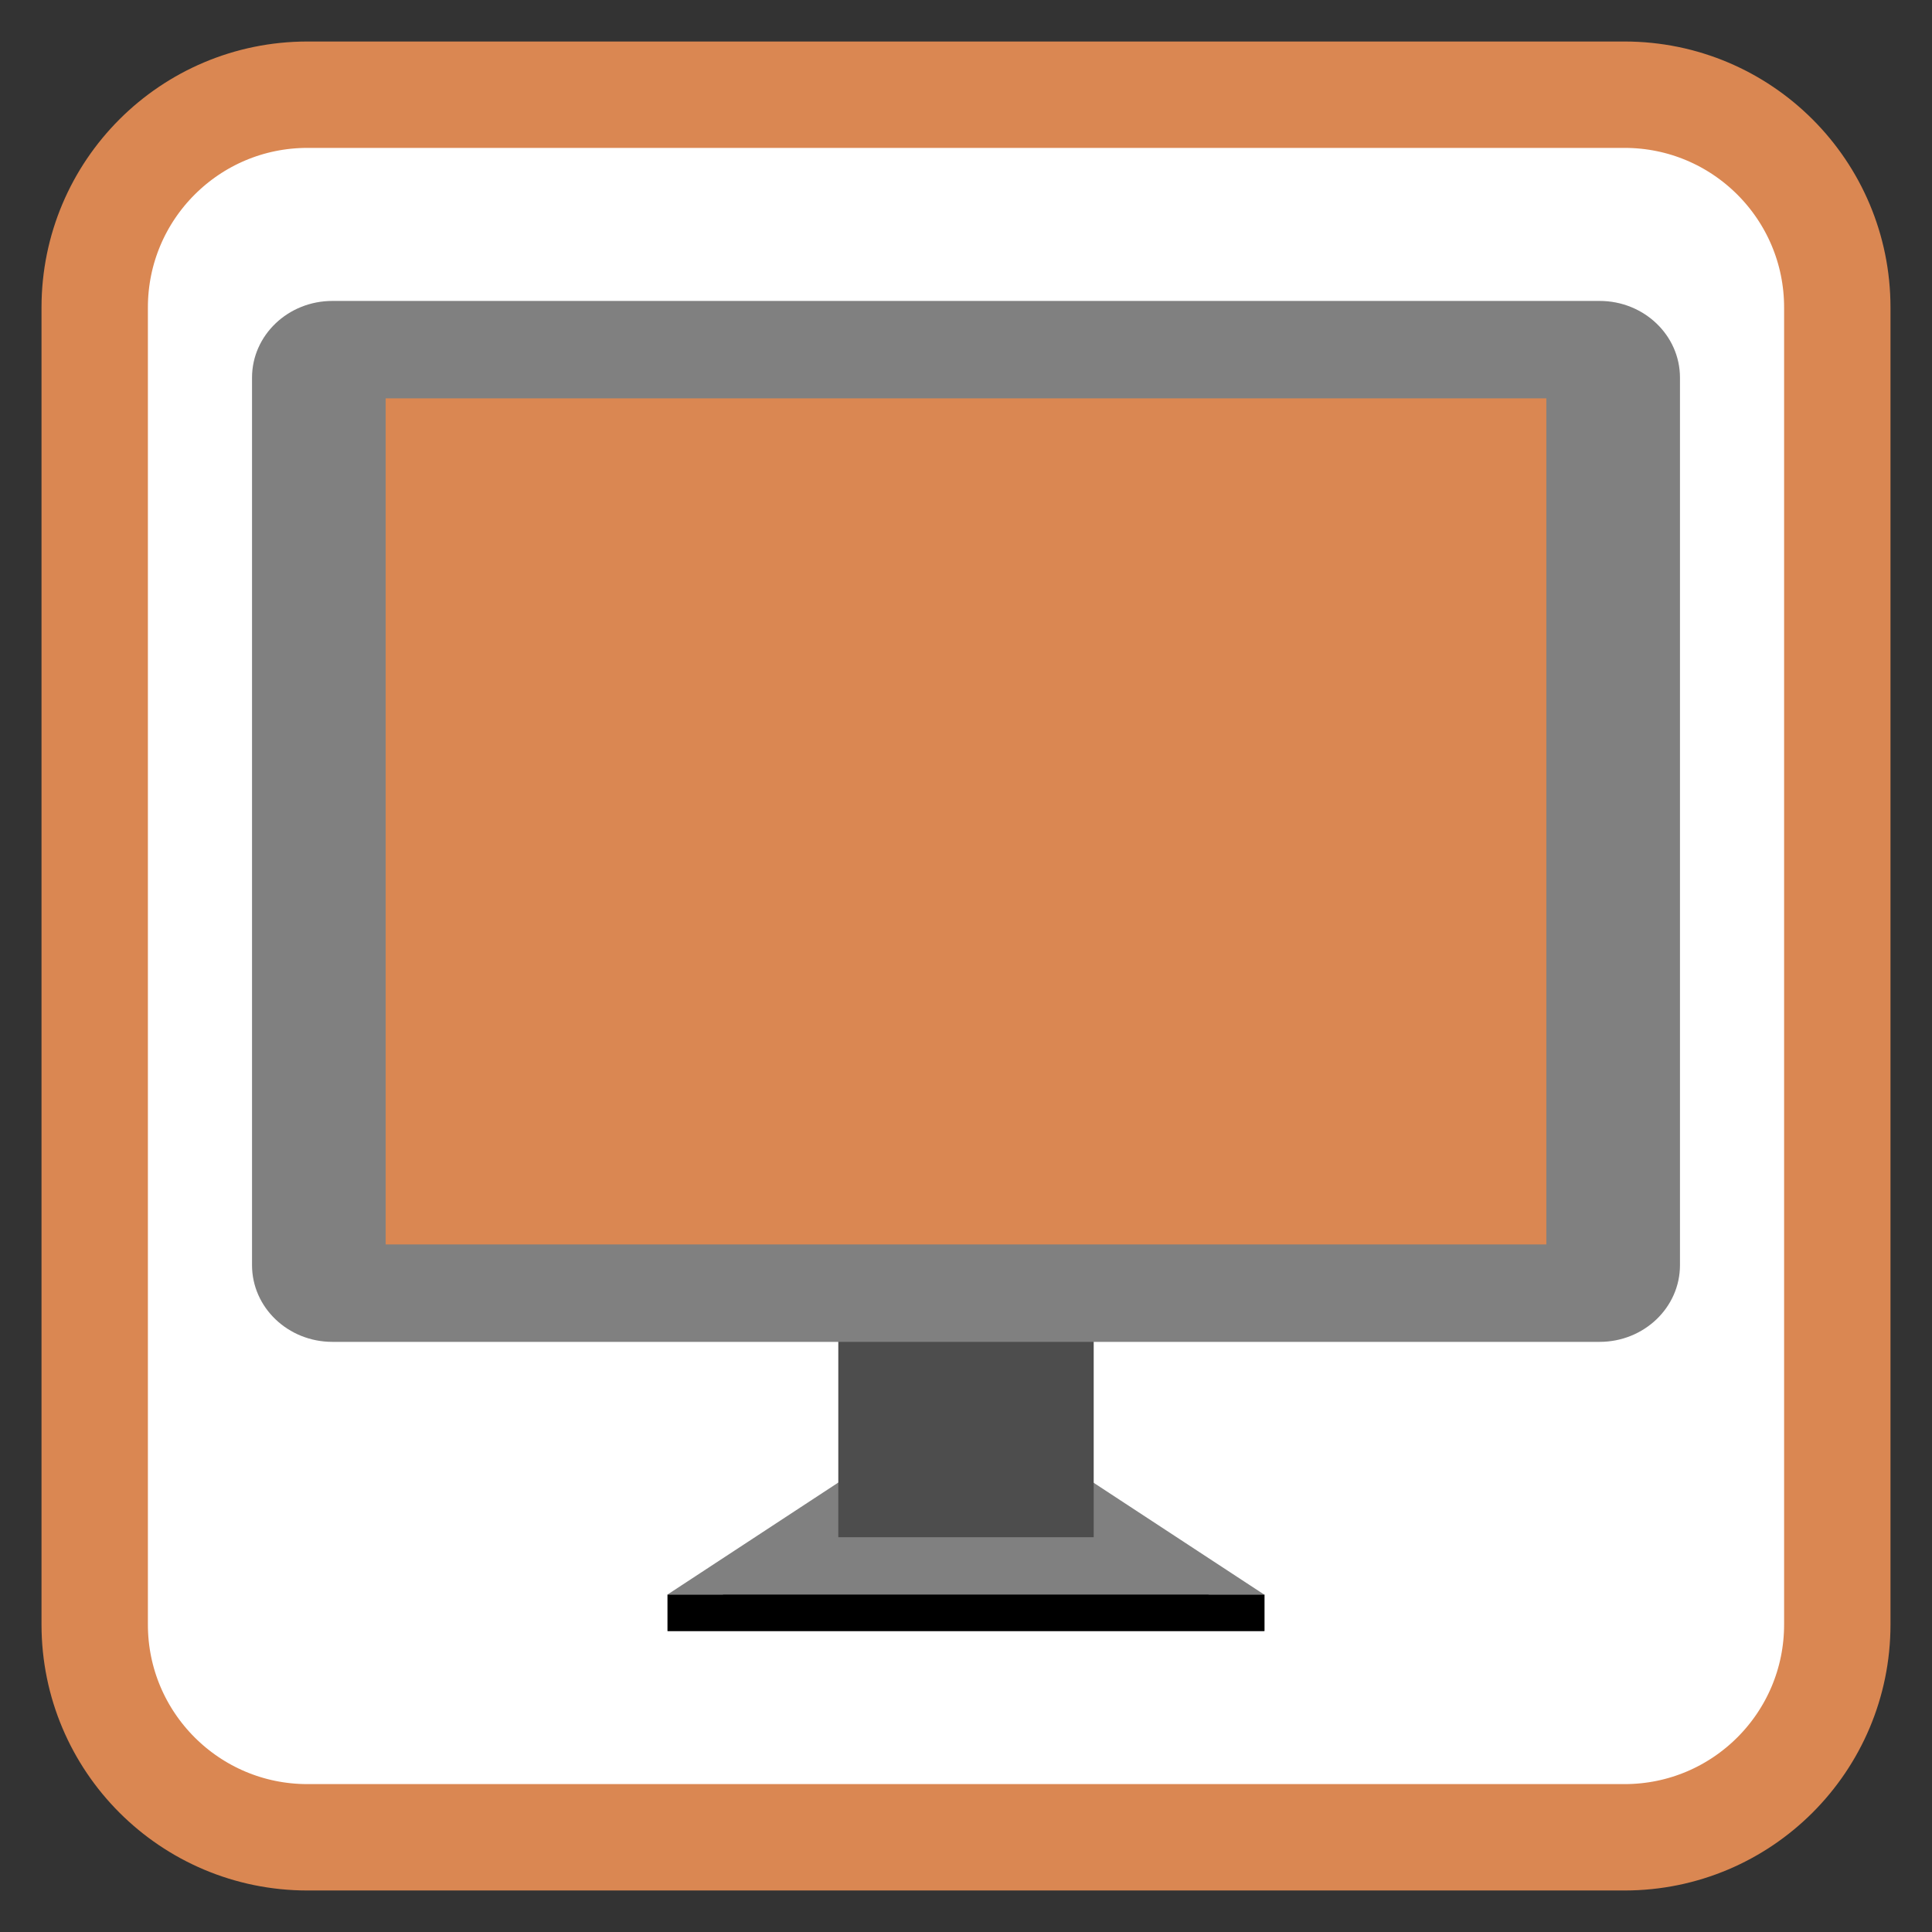 
<svg xmlns="http://www.w3.org/2000/svg" xmlns:xlink="http://www.w3.org/1999/xlink" width="512px" height="512px" viewBox="0 0 512 512" version="1.1">
<rect x="0" y="0" width="512" height="512" fill="#333333" stroke="none"/>
<g id="surface1">
<path style="fill-rule:nonzero;fill:rgb(100%,100%,100%);fill-opacity:1;stroke-width:28.192;stroke-linecap:butt;stroke-linejoin:miter;stroke:#DA8752;stroke-opacity:1;stroke-miterlimit:4;" d="M 81.48 25.098 L 430.52 25.098 C 461.66 25.098 486.902 50.34 486.902 81.48 L 486.902 430.52 C 486.902 461.66 461.66 486.902 430.52 486.902 L 81.48 486.902 C 50.34 486.902 25.098 461.66 25.098 430.52 L 25.098 81.48 C 25.098 50.34 50.34 25.098 81.48 25.098 Z M 81.48 25.098 "/>
<path style=" stroke:none;fill-rule:evenodd;fill:rgb(50.196%,50.196%,50.196%);fill-opacity:1;" d="M 225.539 400.344 L 176.887 432.25 L 335.016 432.25 L 286.359 400.344 Z M 225.539 400.344 "/>
<path style=" stroke:none;fill-rule:evenodd;fill:rgb(50.196%,50.196%,50.196%);fill-opacity:1;" d="M 225.539 390.676 L 176.887 422.578 L 335.016 422.578 L 286.359 390.676 Z M 225.539 390.676 "/>
<path style=" stroke:none;fill-rule:nonzero;fill:rgb(30.196%,30.196%,30.196%);fill-opacity:1;" d="M 222.16 332.082 L 289.84 332.082 L 289.84 407.379 L 222.16 407.379 Z M 222.16 332.082 "/>
<path style=" stroke:none;fill-rule:nonzero;fill:rgb(50.196%,50.196%,50.196%);fill-opacity:1;" d="M 88.094 79.75 L 423.906 79.75 C 435.672 79.75 445.211 88.855 445.211 100.09 L 445.211 335.27 C 445.211 346.504 435.672 355.609 423.906 355.609 L 88.094 355.609 C 76.328 355.609 66.789 346.504 66.789 335.27 L 66.789 100.09 C 66.789 88.855 76.328 79.75 88.094 79.75 Z M 88.094 79.75 "/>
<path style=" stroke:none;fill-rule:nonzero;fill:#DA8752;fill-opacity:1;" d="M 102.207 105.57 L 409.793 105.57 L 409.793 329.789 L 102.207 329.789 Z M 102.207 105.57 "/>
<path style=" stroke:none;fill-rule:evenodd;fill:rgb(0%,0%,0%);fill-opacity:1;" d="M 176.887 422.578 L 176.887 432.25 L 335.113 432.25 L 335.113 422.578 Z M 176.887 422.578 "/>
</g>
</svg>
